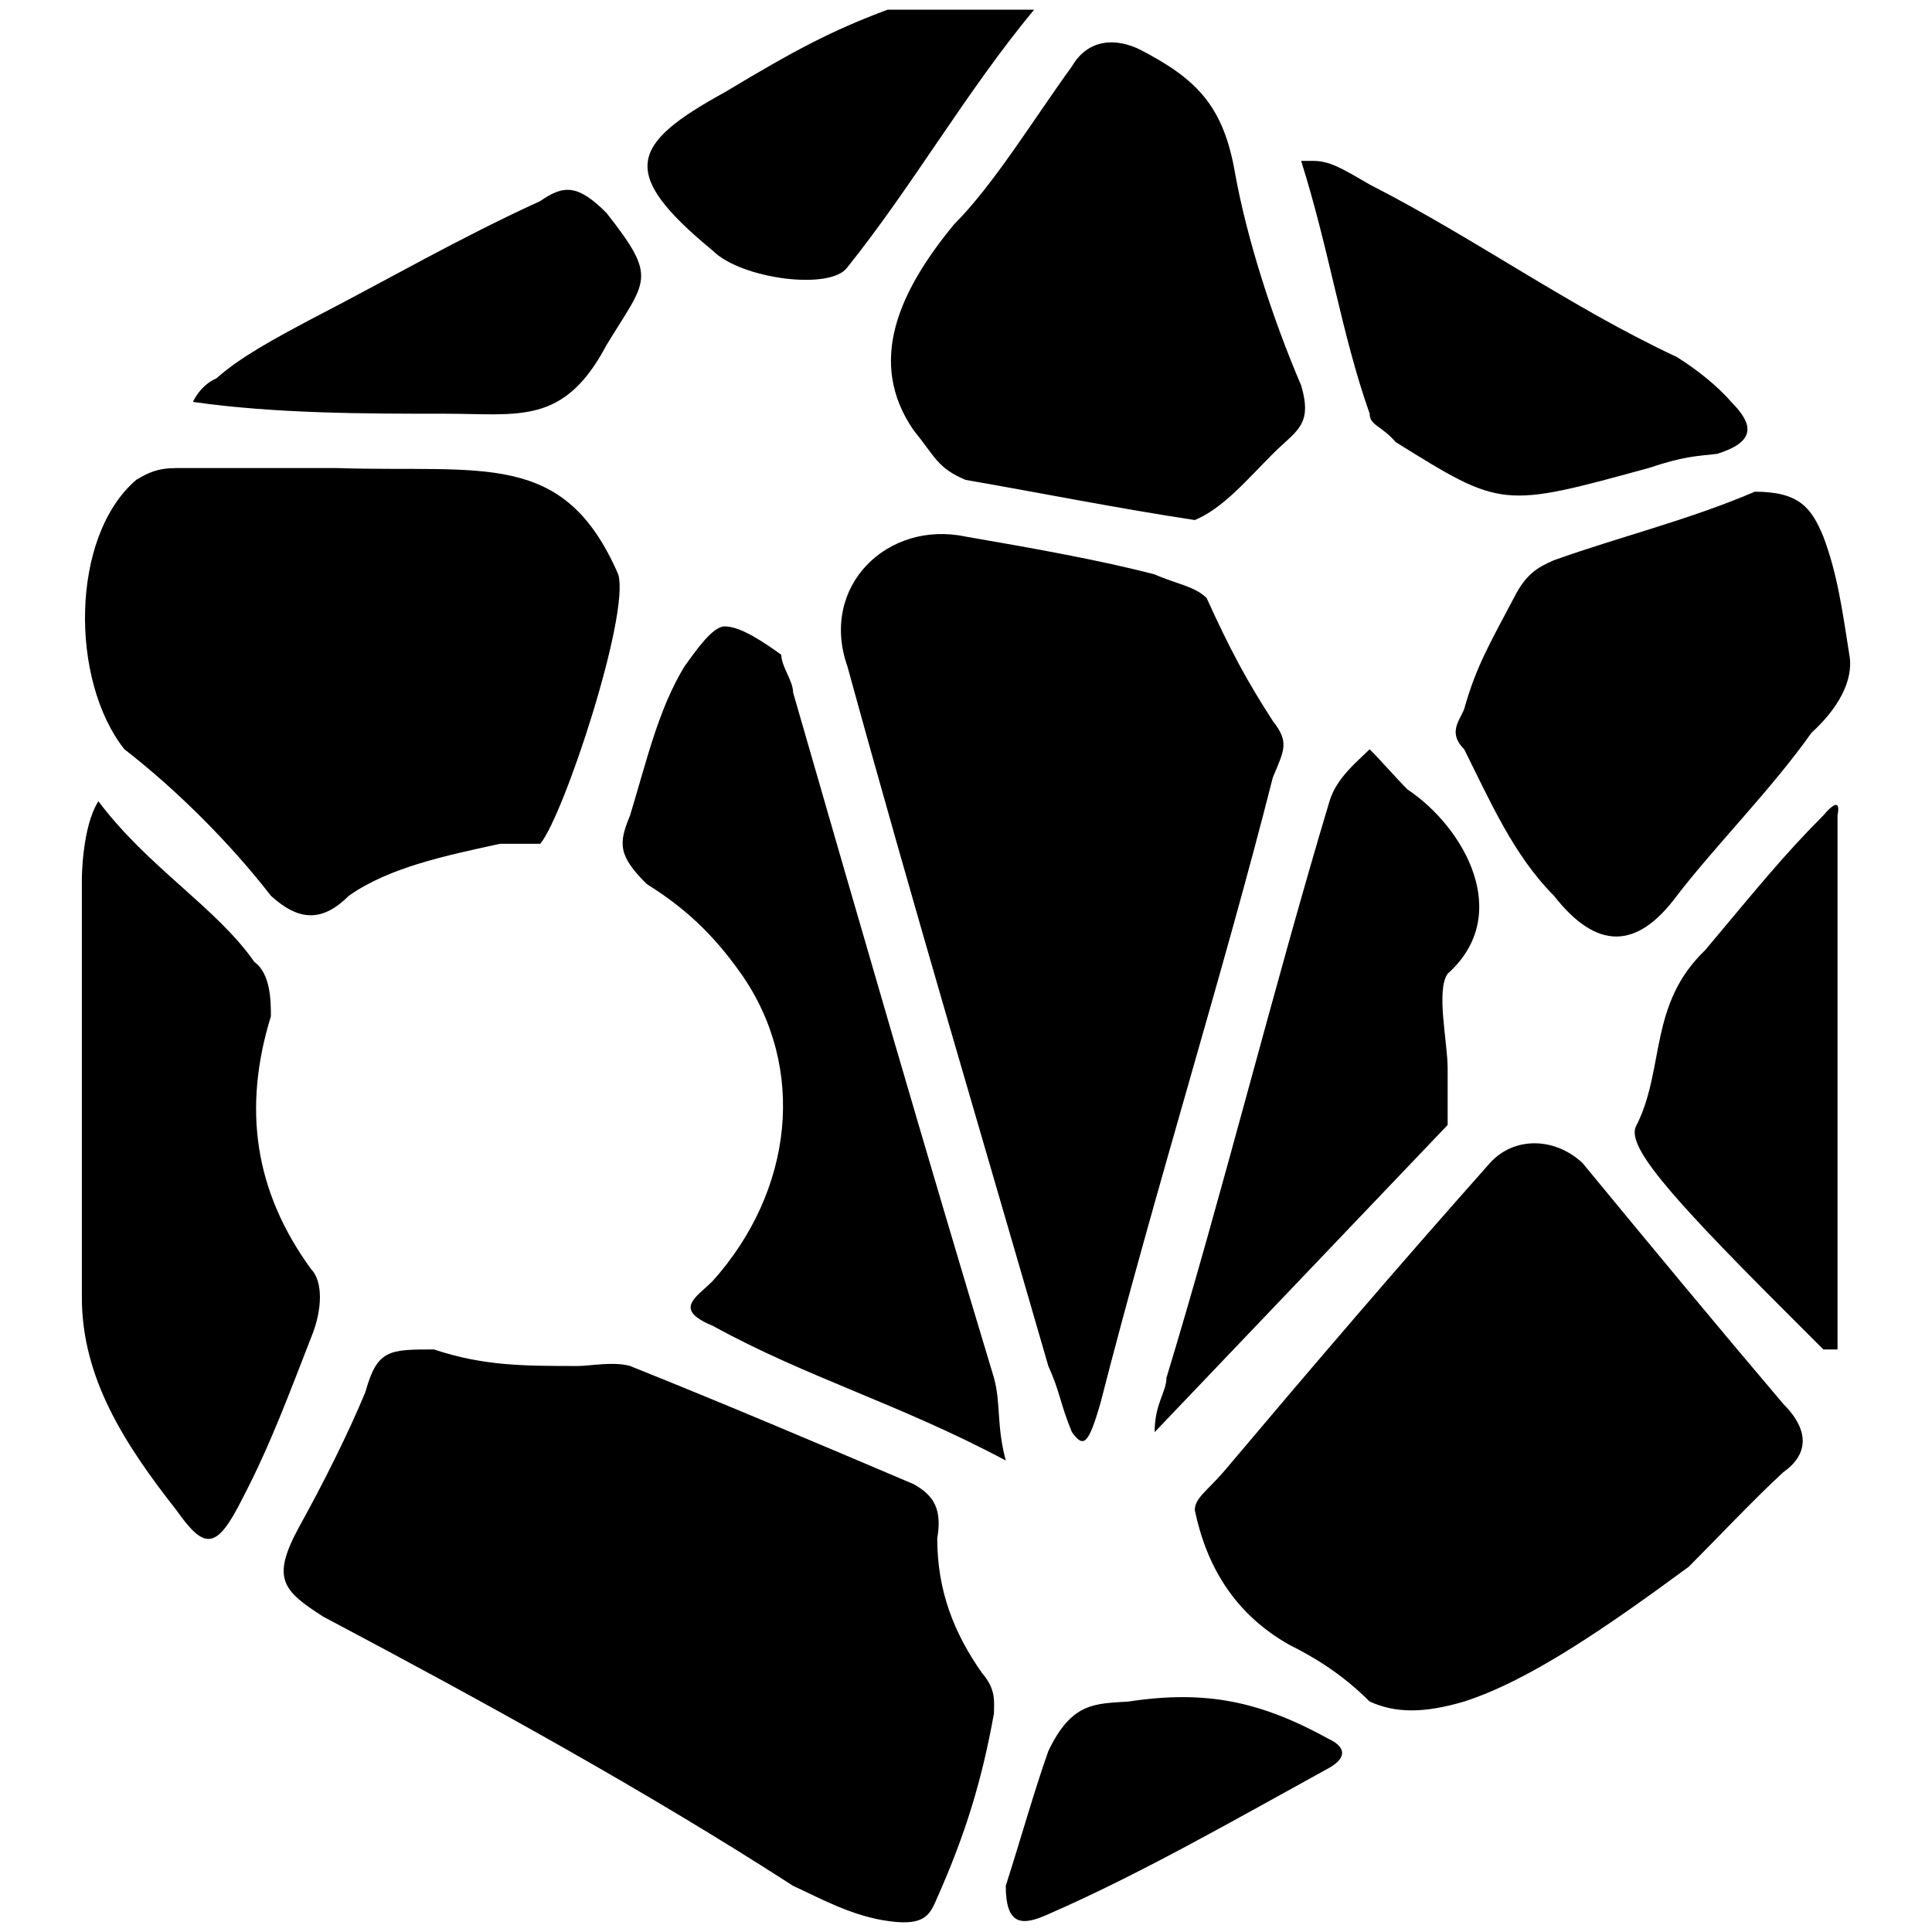 <svg xmlns="http://www.w3.org/2000/svg" width="1000" height="1000">
  <path d="M535.26 5c-35.468 42.807-62.375 90.506-96.621 133.313-8.561 12.23-55.038 6.115-69.714-8.561-48.923-40.361-42.807-55.038 6.115-81.945 36.692-22.015 55.038-31.8 84.391-42.807zM42.37 671.566V455.085s0-26.907 8.561-40.361c25.684 34.246 61.153 55.038 80.722 83.168 8.561 6.115 8.561 20.792 8.561 28.13-14.677 47.7-8.561 90.506 20.792 130.867 6.115 6.116 6.115 20.792 0 35.469-11.007 28.13-20.792 55.038-35.469 83.168-13.453 26.907-19.568 26.907-34.245 6.115C64.385 747.396 42.37 713.15 42.37 671.566zm22.015-283.75c-28.13-35.468-28.13-110.074 6.115-139.428 6.115-3.669 11.007-6.115 20.792-6.115h83.168c75.83 2.446 117.413-9.784 145.543 55.038 6.116 20.792-28.13 124.751-40.36 139.428H258.85c-28.13 6.115-57.484 12.23-78.276 26.907-13.454 13.454-25.684 13.454-40.36 0-20.793-26.907-48.923-55.037-75.83-75.83zm35.468-179.789s3.67-8.561 12.23-12.23c12.231-11.008 30.577-20.792 48.923-30.577 40.361-20.792 75.83-41.583 118.637-61.152 12.23-8.562 19.569-8.562 34.245 6.115 26.907 34.245 20.792 34.245 0 68.491-22.015 41.584-45.253 35.469-83.168 35.469-41.584 0-88.06 0-130.867-6.116zm55.038 582.175c12.23-22.015 25.684-48.922 34.245-69.714 6.116-22.015 12.231-22.015 35.47-22.015 25.683 8.562 46.475 8.562 74.606 8.562 6.115 0 18.345-2.446 26.907 0 48.922 19.569 97.844 40.36 146.767 61.152 11.007 6.116 14.676 13.454 12.23 28.13 0 26.908 8.562 48.923 23.238 69.715 7.339 8.561 6.116 14.677 6.116 20.792-6.116 34.246-14.677 62.376-29.354 95.398-3.669 8.562-6.115 14.677-24.461 12.231-19.569-2.446-36.692-12.23-50.145-18.346-75.83-48.922-160.22-95.398-243.389-139.428-20.792-13.454-26.907-19.57-12.23-46.477zm171.228-368.14c8.561-28.13 14.676-55.037 28.13-77.052 6.115-8.562 14.677-20.792 20.792-20.792 8.561 0 20.792 8.561 29.353 14.677 0 6.115 6.116 13.453 6.116 19.568C444.755 477.1 479 595.736 514.47 713.15c3.669 13.454 1.223 24.461 6.115 42.807-55.038-29.353-102.737-42.807-151.66-69.714-20.791-8.562-8.56-14.677 0-23.238 41.585-46.477 48.923-110.076 14.677-158.998-14.676-20.792-29.353-34.245-48.922-46.476-14.676-14.677-14.676-20.792-8.561-35.469zM438.64 345.01c-14.677-41.584 20.792-75.83 61.153-67.268 35.469 6.115 69.714 12.23 97.844 19.569 11.008 4.892 20.792 6.115 26.908 12.23 12.23 26.907 20.792 42.807 34.245 63.6 8.562 11.007 6.116 14.676 0 29.352-25.684 101.514-61.153 214.035-89.283 324.11-6.115 20.793-8.561 23.239-14.677 14.677-6.115-14.676-6.115-20.792-12.23-34.245-34.246-118.637-69.714-237.273-103.96-362.025zm34.246-122.306c-24.462-35.469-7.339-72.16 20.792-106.406 20.792-20.792 41.584-55.037 61.152-81.945 8.562-14.676 23.238-14.676 35.47-8.561 28.13 14.677 42.806 28.13 48.921 63.599 6.116 34.246 19.57 75.83 34.246 110.075 6.115 20.792-2.446 23.238-14.677 35.469-13.453 13.453-25.684 28.13-40.36 34.245-40.362-6.115-83.168-14.676-118.637-20.792-14.677-6.115-15.9-12.23-26.907-25.684zm47.699 753.403c8.561-26.907 14.677-48.922 22.015-69.714 12.23-25.684 24.461-24.461 41.584-25.684 40.36-6.116 68.491 0 103.96 19.569 0 0 14.676 6.115 0 14.676-48.923 26.908-97.845 55.038-145.544 75.83-13.454 6.115-22.015 6.115-22.015-14.677zm77.052-234.827c0-14.676 6.116-20.792 6.116-28.13 29.353-96.622 55.037-200.581 84.39-298.426 3.67-12.23 14.677-20.792 20.793-26.907 6.115 6.115 13.453 14.676 19.568 20.792 29.354 19.569 55.038 64.822 20.792 95.398-6.115 8.562 0 35.469 0 48.922v29.354zm20.792 40.361c0-6.115 6.116-9.784 14.677-19.569 46.476-55.037 89.283-105.183 138.205-160.22 12.231-13.454 33.023-13.454 47.7 0 34.245 41.584 69.714 84.39 103.96 124.752 14.676 14.676 12.23 26.907 0 35.468-14.677 13.454-34.246 34.246-48.923 48.922-41.584 30.577-81.945 58.707-116.19 69.715-20.792 6.115-35.469 6.115-48.922 0-14.677-14.677-29.354-23.238-41.584-29.354-28.13-15.9-42.807-40.36-48.923-69.714zm55.038-698.365h6.115c8.562 0 14.677 3.669 29.354 12.23 55.037 28.13 103.96 63.6 158.997 89.283 9.784 6.116 20.792 14.677 28.13 23.238 12.23 12.231 12.23 20.792-7.338 26.908-11.008 1.223-17.123 1.223-35.469 7.338-75.83 20.792-75.83 20.792-130.867-13.454-7.338-8.561-13.453-8.561-13.453-14.676-14.677-41.584-20.792-84.391-35.47-130.867zm84.39 304.54c-8.56-8.56-2.445-14.676 0-20.791 6.116-22.015 13.454-34.246 25.685-57.484 6.115-12.23 12.23-15.9 20.792-19.569 34.246-12.23 69.714-20.792 103.96-35.468 23.238 0 29.353 8.561 35.468 23.238 7.339 19.569 9.785 37.914 13.454 61.153 2.446 13.453-6.115 28.13-19.569 40.36-20.792 29.354-48.922 57.484-69.714 84.391-20.792 28.13-41.584 28.13-63.599 0-20.792-20.792-33.023-48.922-46.476-75.83zm89.284 194.467c14.677-29.354 6.115-62.376 35.469-90.506 25.684-30.577 40.36-48.923 61.152-69.715 0 0 9.785-12.23 7.339 0v276.411h-7.339l-20.791-20.792c-61.153-61.153-81.945-85.614-75.83-95.398z" style="fill:#000;fill-opacity:1;fill-rule:nonzero;stroke:none;"/>
</svg>
